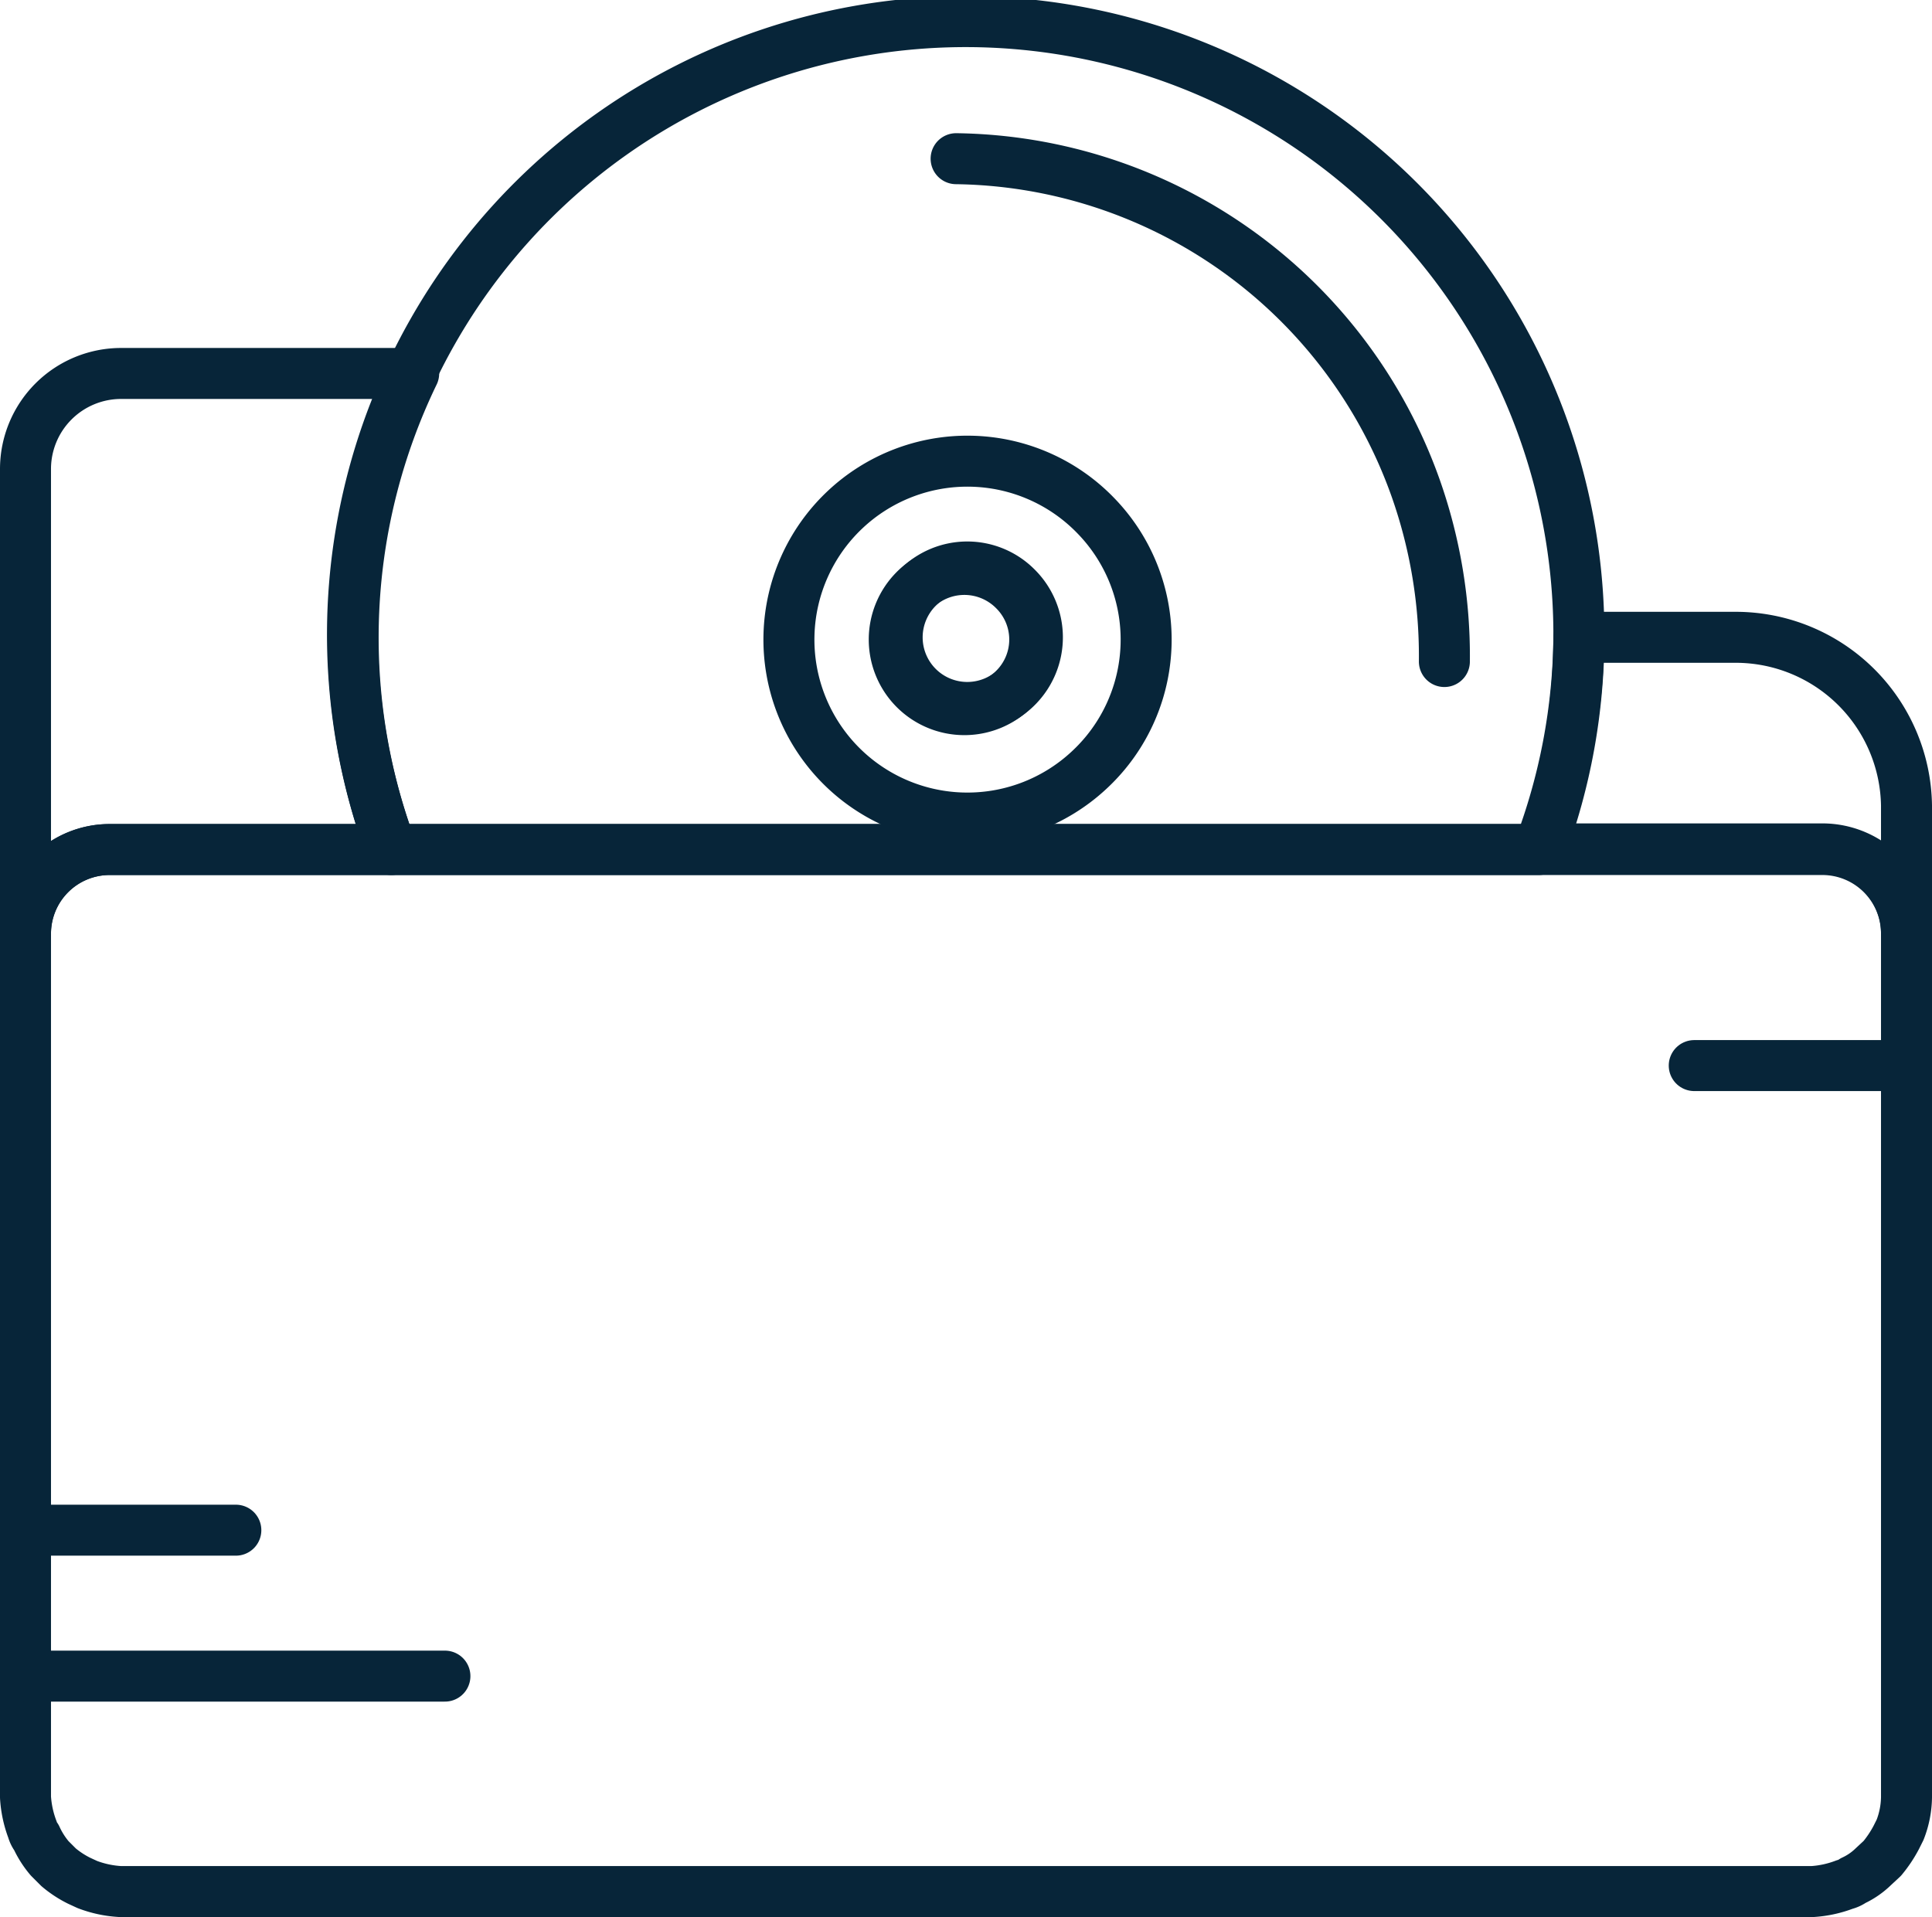 <svg xmlns="http://www.w3.org/2000/svg" viewBox="0 0 30.31 30.08"><defs><style>.cls-1{fill:none;stroke:#072539;stroke-linecap:round;stroke-linejoin:round;stroke-width:0.8px;}</style></defs><g id="Layer_2" data-name="Layer 2"><g id="Icons"><path class="cls-1" d="M17.19,8.09a2.8,2.8,0,1,0-.11,4A2.79,2.79,0,0,0,17.19,8.09Zm-1.28,2.72a1.1,1.1,0,1,1,0-1.55A1.09,1.09,0,0,1,15.91,10.81Z"/><path class="cls-1" d="M14.4,9.22a1.1,1.1,0,1,0,1.55,0A1.09,1.09,0,0,0,14.4,9.22Z"/><path class="cls-1" d="M22.66,10.38a7.92,7.92,0,0,0-.45-2.72A7.76,7.76,0,0,0,15,2.49"/><path class="cls-1" d="M24.77,10v0A9.62,9.62,0,1,0,6.14,13.33h18A9.59,9.59,0,0,0,24.77,10Z"/><path class="cls-1" d="M1.72,13.33H6.14a9.52,9.52,0,0,1,.35-7.47H1.9A1.5,1.5,0,0,0,.4,7.36v7.29A1.32,1.32,0,0,1,1.72,13.33Z"/><path class="cls-1" d="M27.23,10H24.77v0a9.59,9.59,0,0,1-.6,3.32H28.6a1.32,1.32,0,0,1,1.31,1.32v-2A2.68,2.68,0,0,0,27.23,10Z"/><path class="cls-1" d="M28.6,13.33H1.72A1.32,1.32,0,0,0,.4,14.65V28.2a1.72,1.72,0,0,0,.11.51.34.34,0,0,0,.06.12,1.42,1.42,0,0,0,.21.33l.14.14a1.6,1.6,0,0,0,.32.21l.13.06a1.72,1.72,0,0,0,.51.11H28.44a1.72,1.72,0,0,0,.5-.11.38.38,0,0,0,.13-.06,1.14,1.14,0,0,0,.32-.22l.14-.13a1.9,1.9,0,0,0,.22-.33l.06-.12a1.45,1.45,0,0,0,.1-.51V14.65A1.32,1.32,0,0,0,28.6,13.33Z"/><line class="cls-1" x1="0.4" y1="26.3" x2="6.98" y2="26.3"/><line class="cls-1" x1="0.4" y1="24.01" x2="3.7" y2="24.01"/><line class="cls-1" x1="29.91" y1="16.72" x2="26.58" y2="16.72"/></g></g></svg>